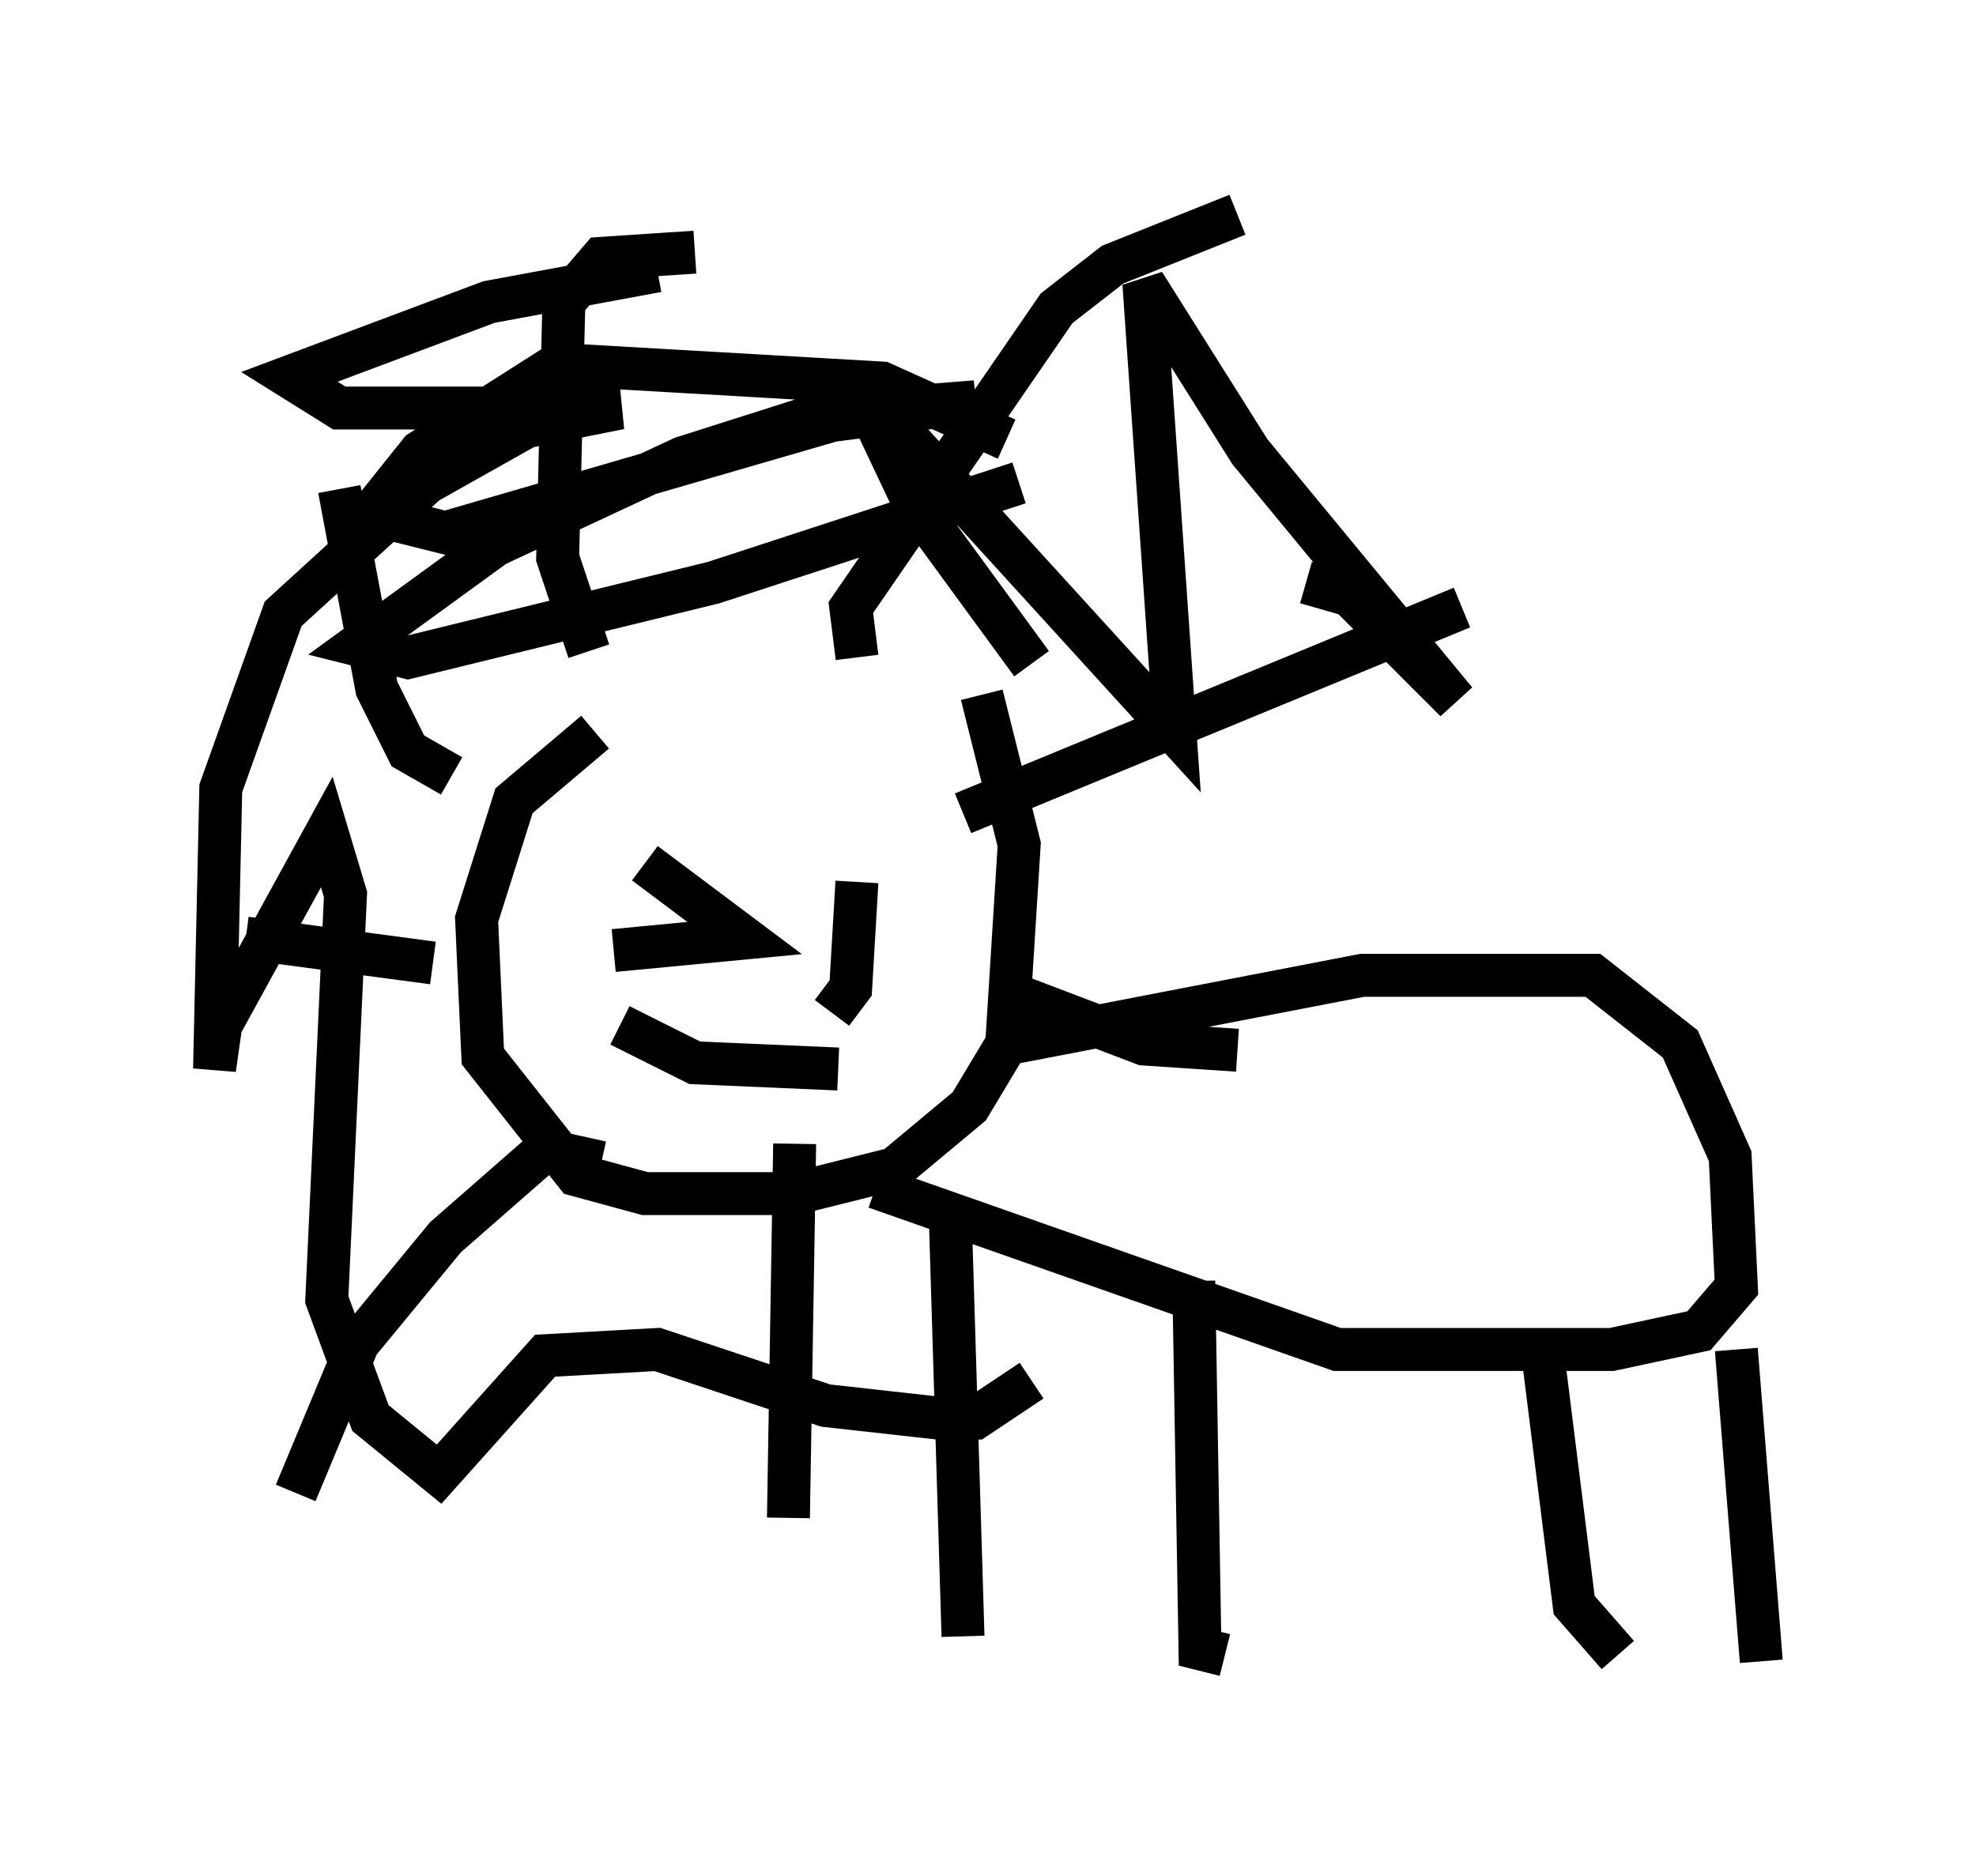 <?xml version="1.0" encoding="utf-8" ?>
<svg baseProfile="full" height="43.698" version="1.1" width="46.022" xmlns="http://www.w3.org/2000/svg" xmlns:ev="http://www.w3.org/2001/xml-events" xmlns:xlink="http://www.w3.org/1999/xlink"><defs /><rect fill="white" height="43.698" width="46.022" x="0" y="0" /><path d="M19.67, 16.33 m-5.81, 0.726 l-1.888, 1.598 -0.872, 2.76 l0.145, 3.196 2.179, 2.76 l1.598, 0.436 3.486, 0.0 l2.324, -0.581 1.743, -1.453 l0.872, -1.453 0.291, -4.648 l-0.872, -3.486 m0.581, 8.134 l8.279, -1.598 5.374, 0.0 l2.034, 1.598 1.162, 2.615 l0.145, 3.05 -0.872, 1.017 l-2.034, 0.436 -6.391, 0.0 l-10.749, -3.777 m1.743, 0.872 l0.291, 9.587 m5.374, -8.279 l0.145, 8.57 0.581, 0.145 m7.408, -6.972 l0.726, 5.81 1.017, 1.162 m2.76, -7.117 l0.581, 7.263 m-27.307, -23.531 l-0.726, -2.179 0.145, -5.955 l0.872, -1.017 2.179, -0.145 m3.777, 9.441 l-0.145, -1.162 4.793, -6.972 l1.307, -1.017 2.905, -1.162 m-6.391, 13.944 l11.62, -4.793 m-10.458, 9.006 l3.05, 1.162 2.179, 0.145 m-10.313, 2.179 l-0.145, 8.715 m-4.358, -8.279 l-1.307, -0.291 -2.324, 2.034 l-2.034, 2.469 -1.453, 3.486 m3.196, -12.346 l-4.358, -0.581 m4.793, -3.777 l-1.017, -0.581 -0.726, -1.453 l-0.872, -4.648 m22.514, 2.179 l1.017, 0.291 2.469, 2.469 l-4.793, -5.81 -2.469, -3.922 l0.726, 10.458 -7.408, -8.134 l1.307, 2.76 2.76, 3.777 m-8.715, -9.151 l-3.922, 0.726 -4.648, 1.743 l1.162, 0.726 6.536, 0.0 l-2.179, 0.436 -2.324, 1.307 l-3.341, 3.05 -1.453, 4.067 l-0.145, 6.536 0.145, -1.017 l2.469, -4.503 0.436, 1.453 l-0.436, 9.441 1.017, 2.76 l1.598, 1.307 2.469, -2.76 l2.615, -0.145 3.922, 1.307 l2.615, 0.291 0.872, 0.0 l1.307, -0.872 m-0.581, -21.933 l-2.905, -1.307 -7.553, -0.436 l-3.196, 2.034 -1.162, 1.453 l1.743, 0.436 9.006, -2.615 l3.341, -0.436 -3.631, 0.291 l-3.196, 1.017 -4.358, 2.034 l-3.196, 2.324 1.162, 0.291 l7.117, -1.743 7.117, -2.324 m-8.134, 8.279 l0.0, 0.0 m4.793, 0.581 l0.0, 0.0 m-5.374, 0.0 l2.324, 1.743 -3.05, 0.291 m5.665, -1.598 l-0.145, 2.469 -0.436, 0.581 m-4.939, 0.291 l1.743, 0.872 3.341, 0.145 " fill="none" stroke="black" stroke-width="1" /></svg>